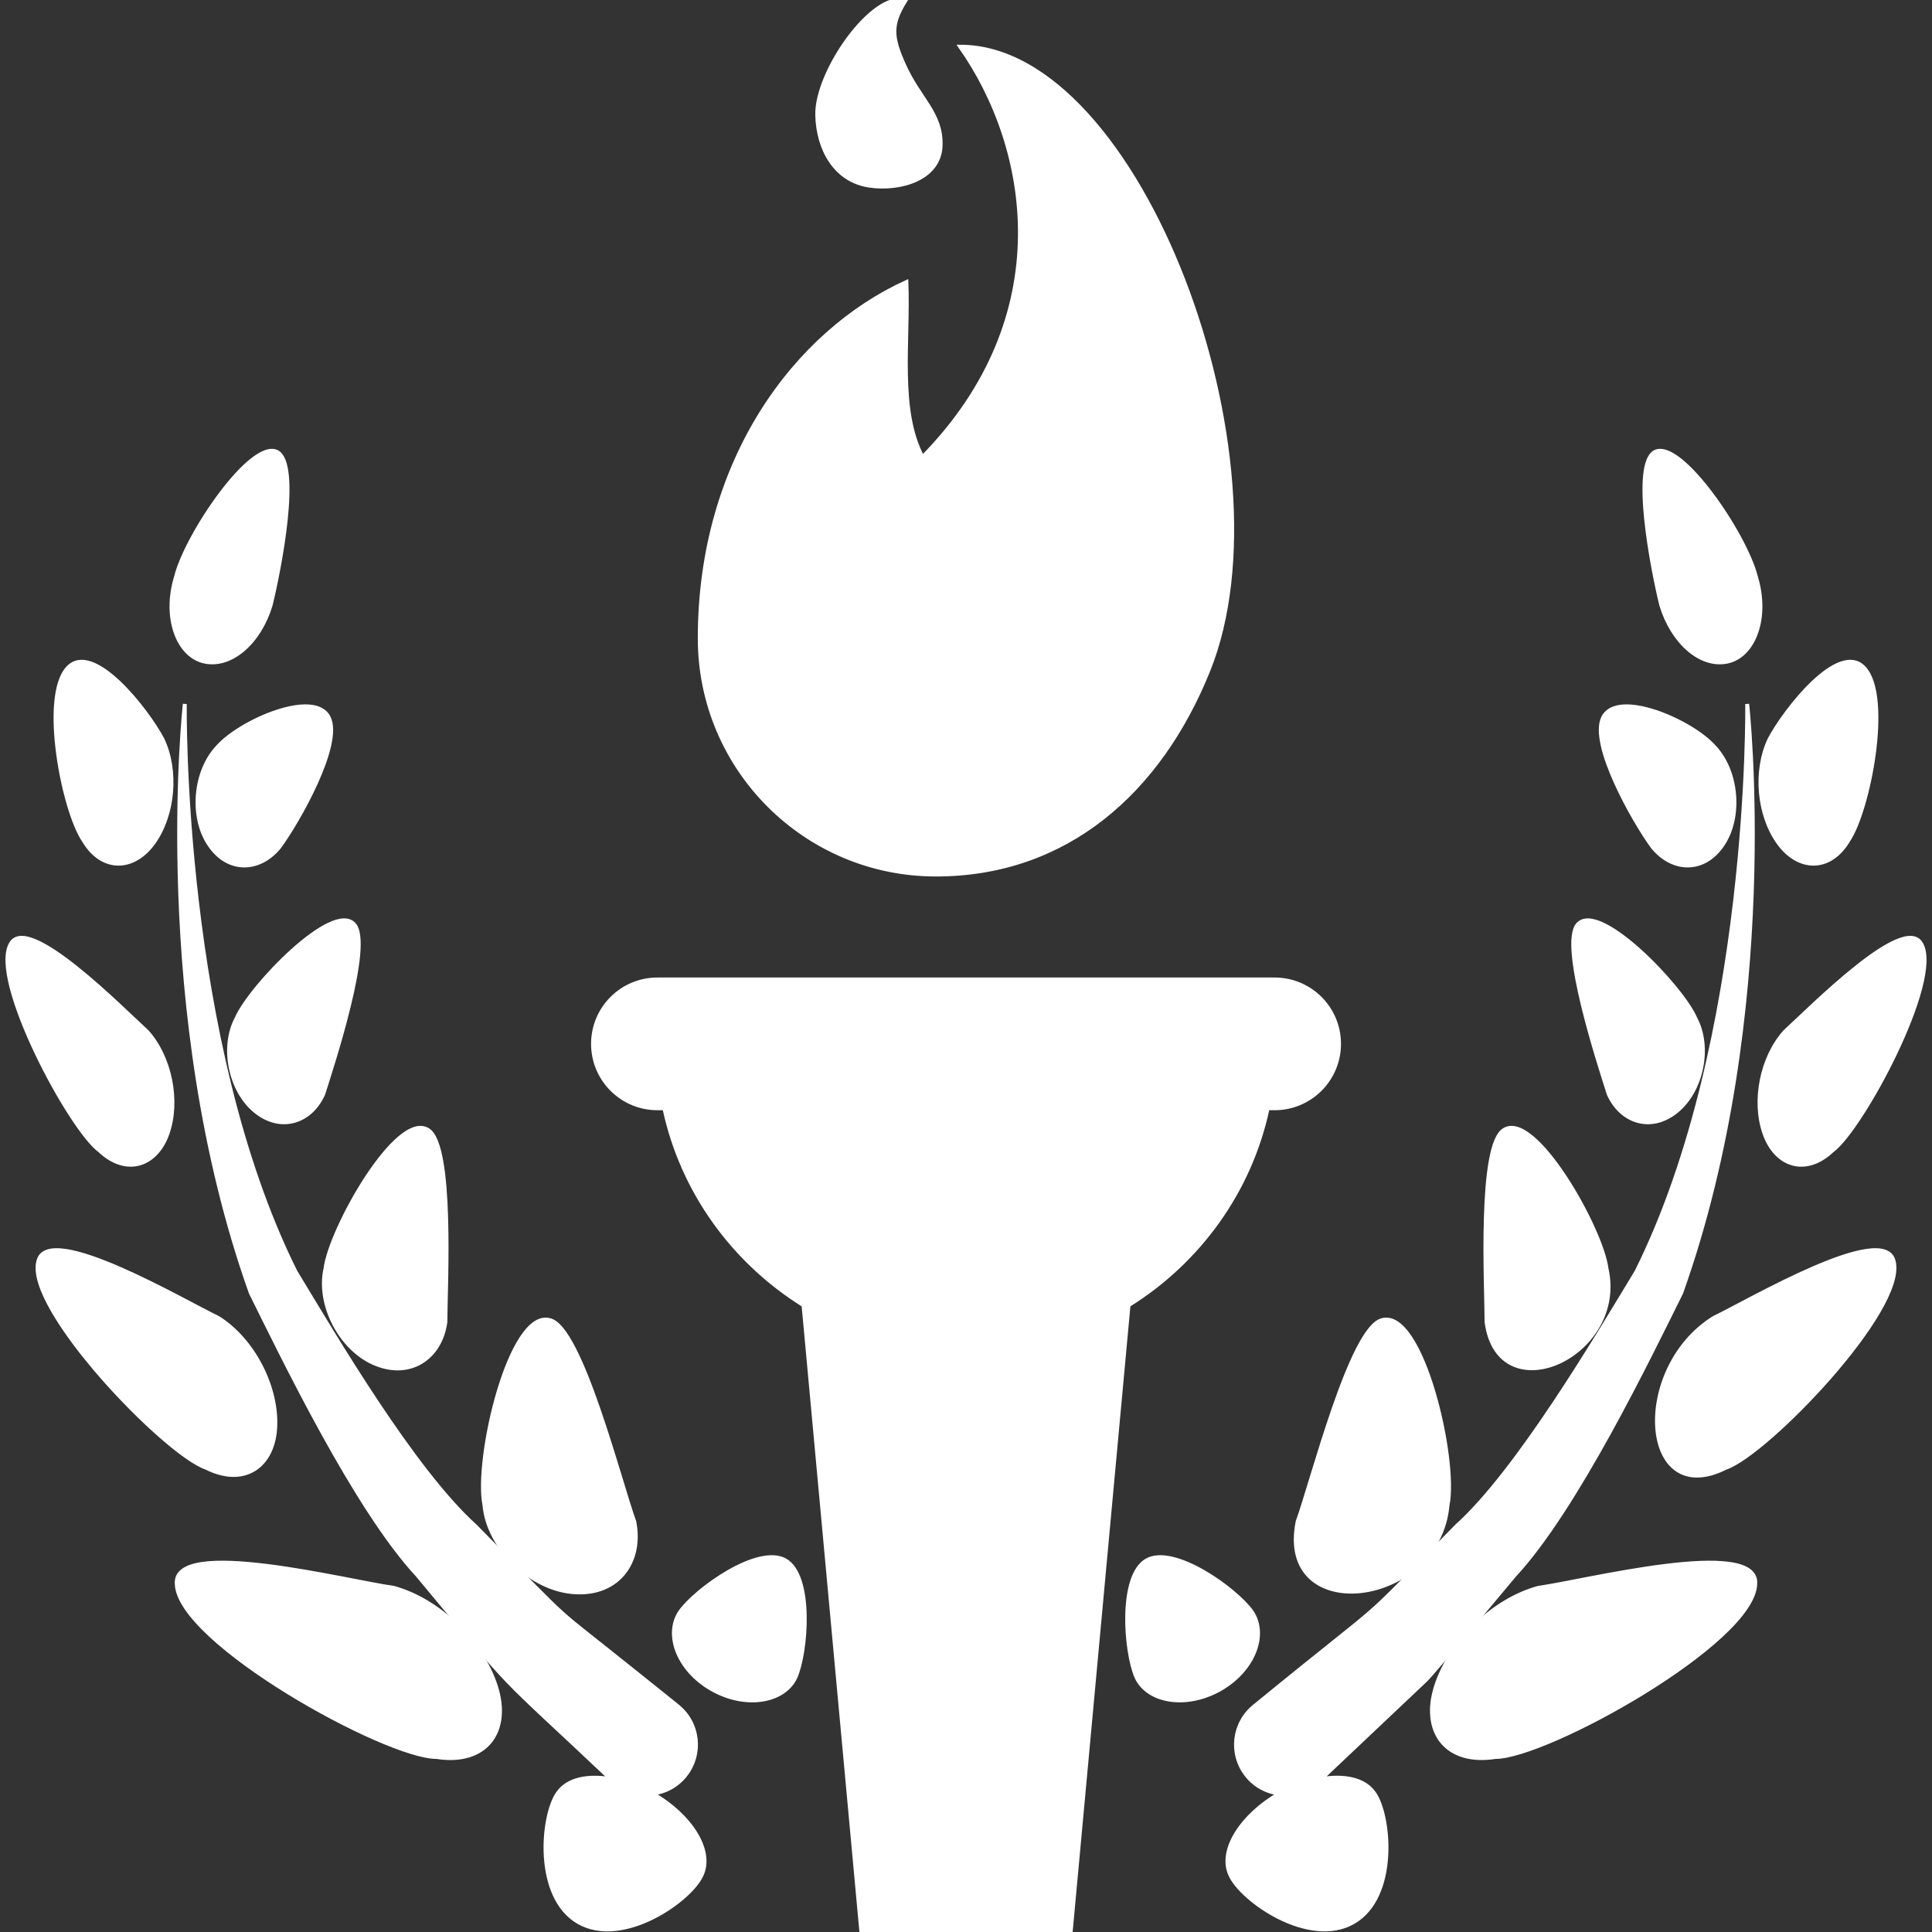 <!DOCTYPE svg PUBLIC "-//W3C//DTD SVG 1.1//EN" "http://www.w3.org/Graphics/SVG/1.1/DTD/svg11.dtd">
<!-- Uploaded to: SVG Repo, www.svgrepo.com, Transformed by: SVG Repo Mixer Tools -->
<svg fill="#ffffff" height="800px" width="800px" version="1.1" id="Capa_1" xmlns="http://www.w3.org/2000/svg" xmlns:xlink="http://www.w3.org/1999/xlink" viewBox="0 0 494.441 494.441" xml:space="preserve" stroke="#ffffff">
<rect x="0" y="0" width="494.441" height="494.441" fill="#333333" stroke="none"/>
<g id="SVGRepo_bgCarrier" stroke-width="0"/>
<g id="SVGRepo_tracerCarrier" stroke-linecap="round" stroke-linejoin="round"/>
<g id="SVGRepo_iconCarrier"> <g id="XMLID_240_"> <path id="XMLID_241_" d="M324.419,283.629h1.788c9.108,0,16.481-7.38,16.481-16.482c0-9.102-7.373-16.48-16.481-16.48H168.249 c-9.109,0-16.481,7.379-16.481,16.48c0,9.102,7.372,16.482,16.481,16.482h1.787c4.522,21.293,17.704,39.247,35.602,50.402 l14.808,160.41h53.564l14.808-160.41C306.716,322.876,319.898,304.922,324.419,283.629z"/> <path id="XMLID_242_" d="M239.518,223.812c33.382,0,57.234-21.246,69.708-52.205c21.631-53.726-17.511-159.662-63.477-159.662 c18.154,25.752,25.783,69.015-9.657,105.068c-6.438-12.023-3.51-29.639-4.121-44.832c-28.327,12.899-52.889,45.701-52.889,91.195 C179.081,196.756,206.138,223.812,239.518,223.812z"/> <path id="XMLID_243_" d="M222.458,47.498c7.886,1.175,18.043-1.706,18.269-10.316c0.208-8.241-5.457-11.782-9.399-20.617 c-3.172-7.116-3.444-10.237,0.352-16.362c-8.24-2.47-22.82,18.179-22.531,29.253C209.341,38.051,213.686,46.195,222.458,47.498z"/> <path id="XMLID_244_" d="M52.398,169.321c6.855,1.416,14.036-5.037,16.867-14.452c2.286-9.304,7.469-35.989,1.658-39.191 c-6.583-3.333-23.192,21.18-25.864,31.916C41.84,158.104,45.574,167.906,52.398,169.321z"/> <path id="XMLID_245_" d="M53.589,216.174c4.764,7.114,12.781,6.856,17.865,0.628c4.844-6.566,16.046-26.332,12.684-33.155 c-3.59-7.339-22.598,0.901-28.406,7.501C49.791,197.376,48.794,209.108,53.589,216.174z"/> <path id="XMLID_246_" d="M200.987,399.336c-6.983-3.975-22.758,7.404-26.847,13.085c-3.992,5.731-0.676,14.905,8.031,19.878 c8.676,4.941,18.526,3.252,21.424-3.107C206.396,422.77,207.941,403.344,200.987,399.336z"/> <path id="XMLID_247_" d="M60.574,260.58c-3.942,7.389-1.688,18.542,4.797,23.806c6.519,5.295,14.131,2.784,17.351-4.395 c2.494-7.807,12.457-38.274,7.919-43.392C85.232,230.467,64.083,252.501,60.574,260.58z"/> <path id="XMLID_248_" d="M96.289,349.103c8.95,3.558,16.497-1.818,17.688-10.75c0.05-9.448,1.98-45.276-4.458-49.17 c-7.87-4.974-24.962,25.332-26.219,35.489C81.209,334.023,87.356,345.595,96.289,349.103z"/> <path id="XMLID_249_" d="M147.134,407.496c11.17,0.693,17.223-7.983,15.192-18.075c-3.766-10.382-13.614-49.589-21.599-51.568 c-10.219-2.833-19.139,35.715-16.738,47.367C124.954,396.198,136.028,406.867,147.134,407.496z"/> <path id="XMLID_250_" d="M39.281,215.692c5.134-7.146,6.101-18.494,2.287-26.508c-4.057-7.646-17.819-25.141-24.191-18.252 c-6.89,7.356-1.129,36.488,4.039,44.132C26.163,223.064,34.177,222.774,39.281,215.692z"/> <path id="XMLID_251_" d="M166.98,459.016c3.168-0.387,6.211-1.948,8.352-4.636c4.377-5.472,3.51-13.406-1.964-17.768 c0,0-3.731-3.026-10.268-8.24c-23.853-19.178-14.164-10.108-41.492-37.839c-15.902-14.316-36.005-48.623-46-65.104 c-29.519-59.214-28.312-145.258-28.312-145.258s-8.771,78.657,16.885,150.682c8.191,16.489,26.847,55.255,42.651,72.267 c26.912,32.31,18.332,22.734,49.541,52.205c-5.859-0.999-11.059-0.059-13.584,3.581c-4.057,5.648-6.005,26.572,5.31,33.042 c11.364,6.47,28.684-5.712,31.466-12.135C182.479,473.476,176.538,464.504,166.98,459.016z"/> <path id="XMLID_252_" d="M42.87,290.067c2.898-8.306,0.676-19.46-5.248-26.057c-6.308-5.73-30.532-30.388-34.859-22.438 c-5.314,9.255,15.287,47.448,22.756,52.888C32.313,300.883,39.956,298.371,42.87,290.067z"/> <path id="XMLID_253_" d="M70.456,364.827c0.339-10.301-5.891-22.082-14.613-27.539c-8.917-4.28-43.683-24.786-46.033-14.485 c-3.202,12.249,32.561,49.284,42.975,52.824C62.587,380.568,70.135,375.161,70.456,364.827z"/> <path id="XMLID_254_" d="M100.7,406.354c-11.301-1.513-56.398-13.086-55.464-0.966c0.467,14.904,53.435,44.245,66.488,44.26 c12.778,1.996,18.831-6.678,15.192-18.059C123.248,420.13,112.177,409.461,100.7,406.354z"/> <path id="XMLID_255_" d="M387.61,403.118c15.773-16.989,34.442-55.77,42.652-72.267c25.637-72.025,16.882-150.682,16.882-150.682 s1.191,86.044-28.311,145.258c-9.994,16.481-30.386,51.07-46.016,65.104c-28.133,28.552-13.891,15.146-51.729,46.08 c-5.472,4.362-6.374,12.297-1.996,17.768c2.141,2.689,5.183,4.249,8.371,4.636c-9.578,5.496-15.502,14.468-12.587,20.794 c2.799,6.423,20.085,18.605,31.448,12.135c11.332-6.469,9.4-27.394,5.327-33.042c-2.525-3.64-7.74-4.58-13.6-3.581 c0.016-0.017,26.878-25.431,26.895-25.439C367.232,427.598,385.533,405.606,387.61,403.118z"/> <path id="XMLID_256_" d="M442.025,169.321c6.825-1.416,10.561-11.217,7.34-21.727c-2.672-10.736-19.281-35.249-25.848-31.916 c-5.825,3.202-0.645,29.887,1.643,39.191C428.006,164.285,435.17,170.738,442.025,169.321z"/> <path id="XMLID_257_" d="M440.851,216.174c4.781-7.066,3.782-18.799-2.14-25.027c-5.811-6.599-24.819-14.84-28.427-7.501 c-3.346,6.823,7.857,26.589,12.702,33.155C428.087,223.031,436.087,223.289,440.851,216.174z"/> <path id="XMLID_258_" d="M320.283,412.42c-4.055-5.681-19.861-17.06-26.83-13.085c-6.969,4.009-5.423,23.435-2.622,29.855 c2.897,6.359,12.745,8.048,21.439,3.107C320.96,427.325,324.275,418.151,320.283,412.42z"/> <path id="XMLID_259_" d="M429.054,284.386c6.504-5.265,8.756-16.417,4.795-23.806c-3.492-8.079-24.641-30.113-30.049-23.98 c-4.555,5.118,5.425,35.585,7.904,43.392C414.921,287.17,422.551,289.681,429.054,284.386z"/> <path id="XMLID_260_" d="M411.14,324.671c-1.27-10.157-18.365-40.463-26.218-35.489c-6.438,3.894-4.509,39.723-4.476,49.17 C383.554,361.665,416.161,346.946,411.14,324.671z"/> <path id="XMLID_261_" d="M370.452,385.219c2.398-11.652-6.521-50.2-16.754-47.367c-7.952,1.979-17.837,41.186-21.602,51.568 C326.689,416.308,368.15,411.311,370.452,385.219z"/> <path id="XMLID_262_" d="M473.025,215.063c5.15-7.644,10.93-36.776,4.023-44.132c-6.373-6.889-20.119,10.606-24.175,18.252 c-3.829,8.015-2.864,19.362,2.286,26.508C460.263,222.774,468.277,223.064,473.025,215.063z"/> <path id="XMLID_263_" d="M451.57,290.067c2.914,8.304,10.543,10.816,17.335,4.394c7.484-5.44,28.086-43.633,22.774-52.888 c-4.33-7.951-28.552,16.707-34.861,22.438C450.878,270.607,448.658,281.761,451.57,290.067z"/> <path id="XMLID_264_" d="M438.581,337.289c-21.086,13.19-18.492,49.211,3.076,38.339c10.412-3.54,46.175-40.576,42.972-52.824 C482.28,312.503,447.514,333.009,438.581,337.289z"/> <path id="XMLID_265_" d="M393.74,406.354c-11.49,3.107-22.565,13.776-26.234,25.236c-3.637,11.38,2.431,20.055,15.211,18.059 c13.053-0.015,66.006-29.356,66.488-44.26C450.138,393.268,405.04,404.841,393.74,406.354z"/> </g> </g>
</svg>